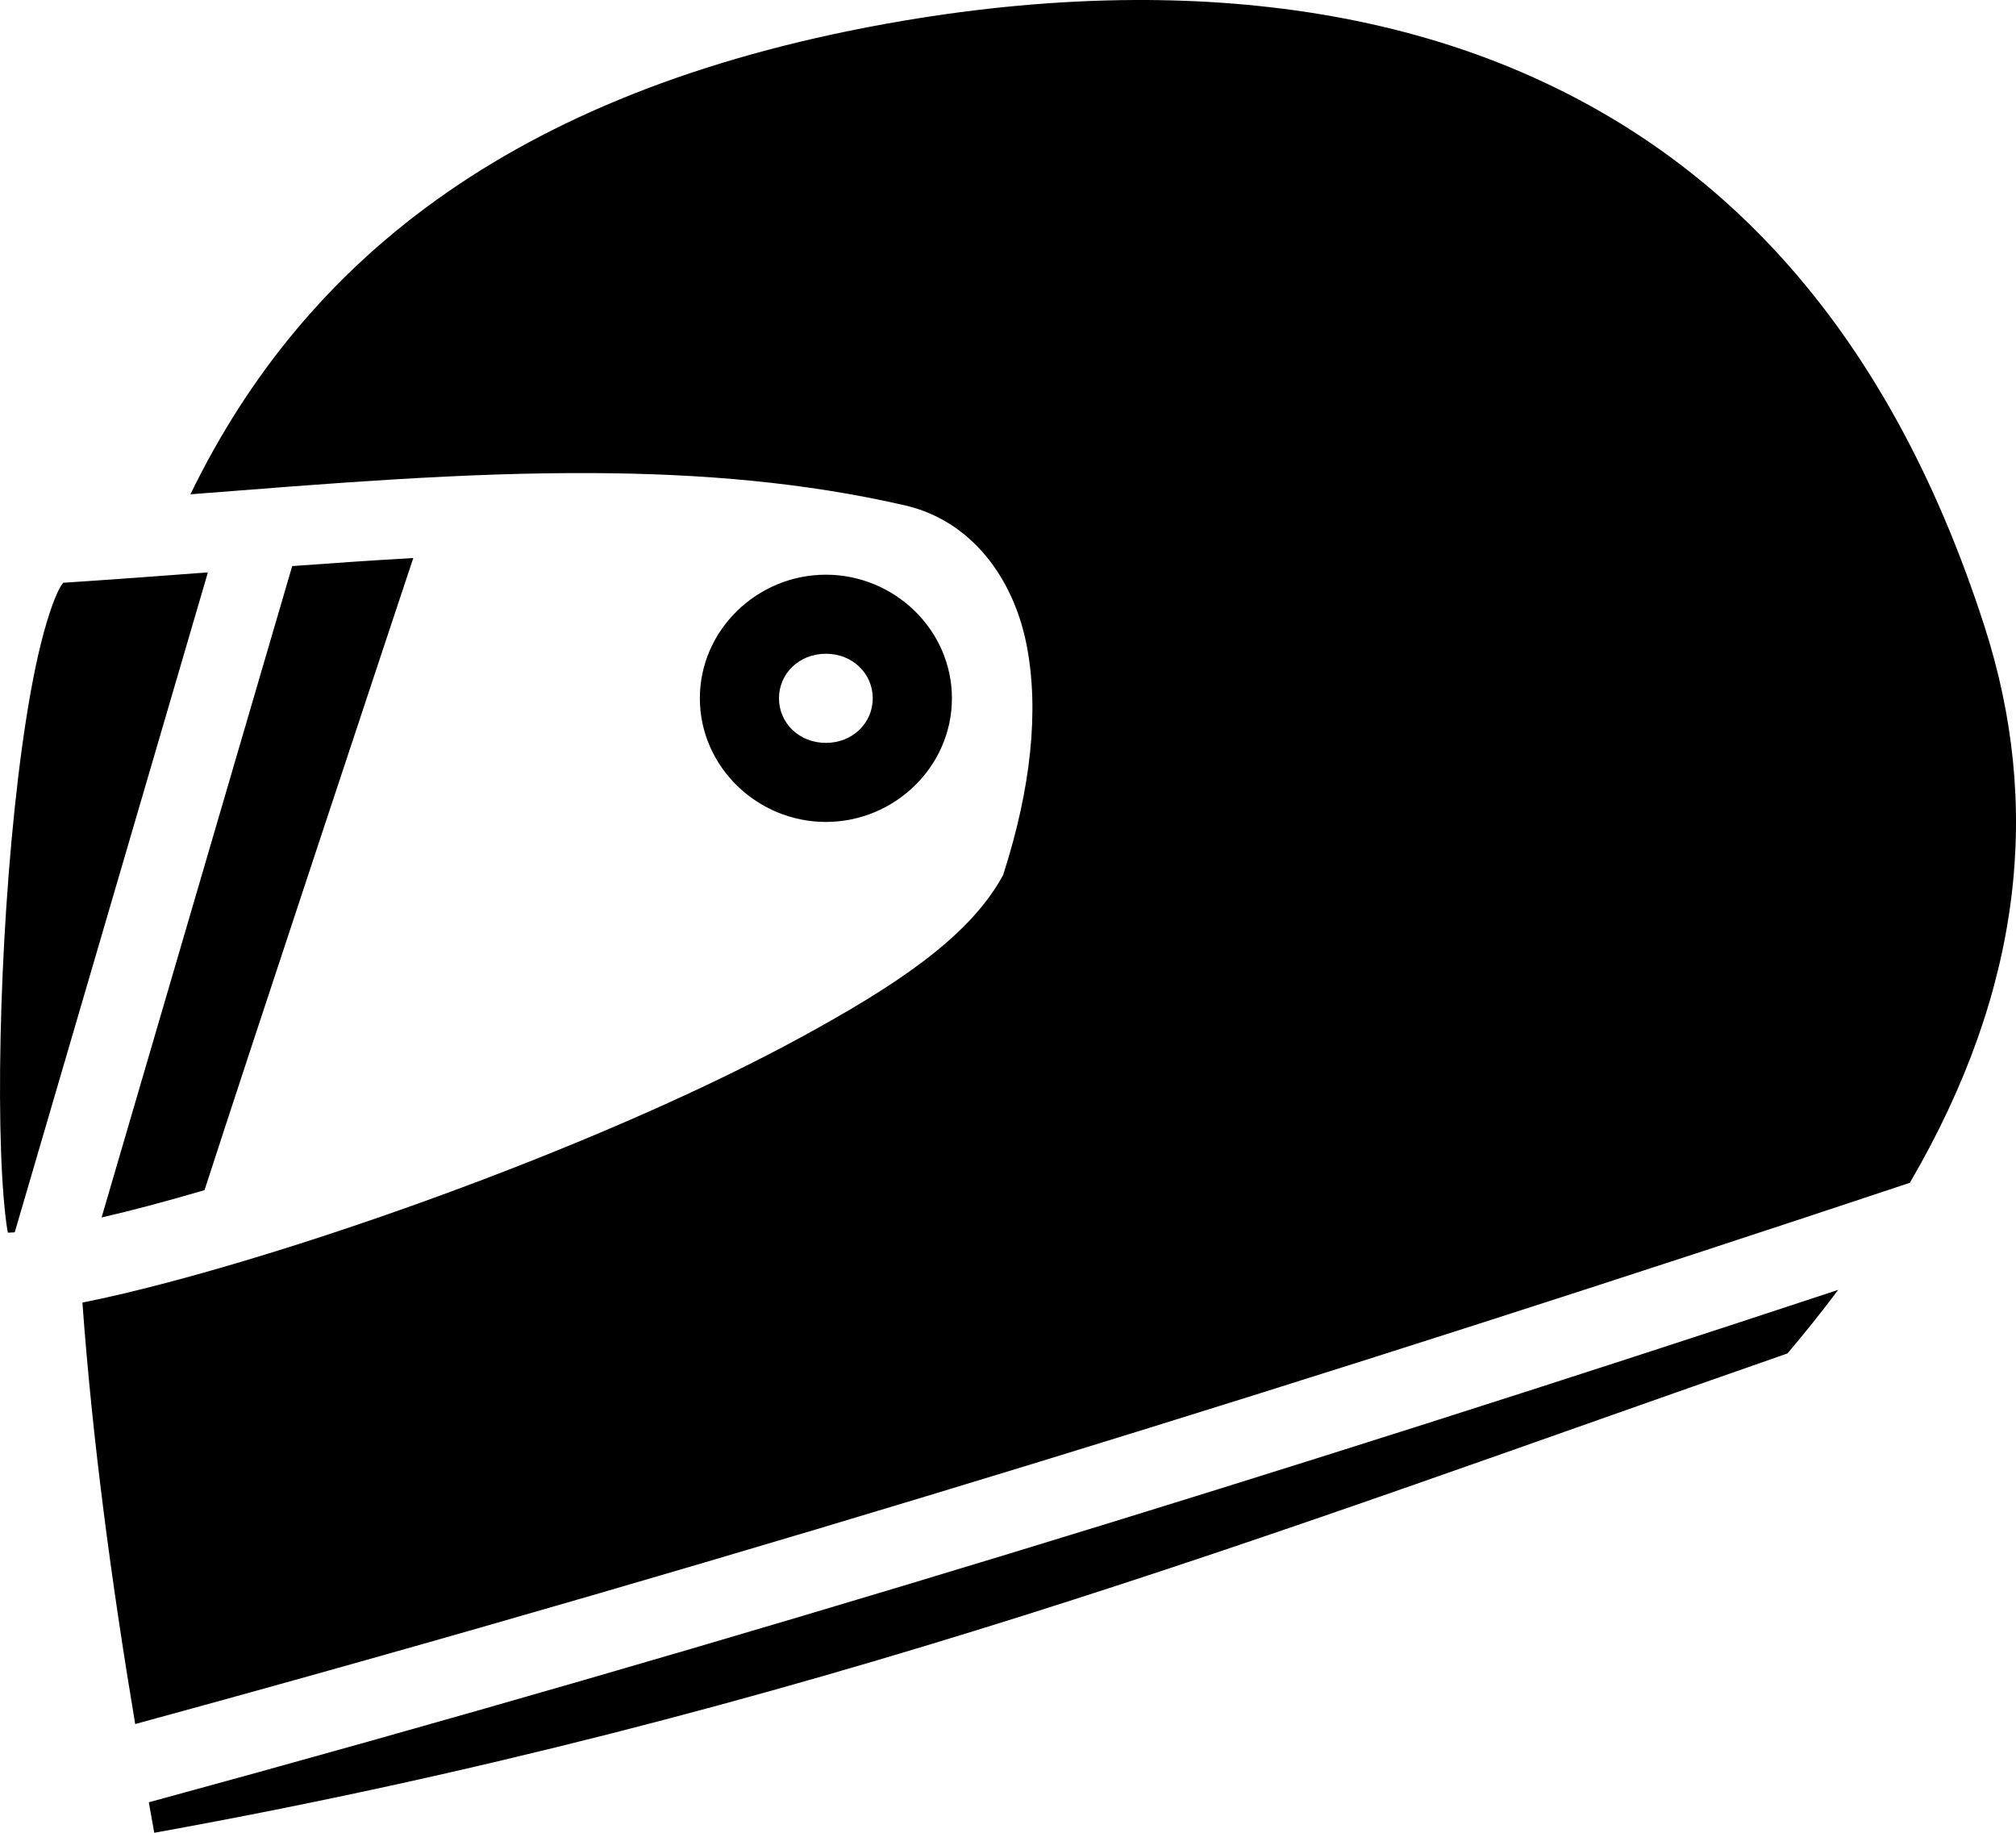 <svg width="33" height="30" viewBox="0 0 33 30" fill="none" xmlns="http://www.w3.org/2000/svg">
<path id="Vector" d="M18.587 0C17.295 0.005 16.011 0.132 14.779 0.341C8.536 1.402 5.016 4.184 3.117 8.091C5.365 7.916 7.581 7.73 9.738 7.744C11.474 7.754 13.172 7.894 14.816 8.273C15.907 8.525 16.591 9.47 16.804 10.554C17.017 11.639 16.866 12.92 16.44 14.26L16.419 14.325L16.386 14.384C15.827 15.364 14.639 16.145 13.125 16.971C11.611 17.797 9.763 18.602 7.922 19.302C6.081 20.002 4.25 20.594 2.769 20.986C2.247 21.125 1.772 21.237 1.349 21.321C1.512 23.559 1.821 25.877 2.213 28.22C12.3 25.471 21.902 22.478 31.262 19.361C33.129 16.166 33.417 13.147 32.484 10.252C30.872 5.249 28.099 2.558 24.909 1.183C22.915 0.324 20.74 -0.008 18.587 0H18.587ZM6.765 9.134C6.113 9.171 5.45 9.217 4.783 9.266L1.663 19.928C1.906 19.872 2.162 19.809 2.437 19.736C2.742 19.655 3.045 19.57 3.348 19.481C4.07 17.247 6.465 10.035 6.765 9.134ZM3.403 9.369C2.62 9.428 1.832 9.487 1.034 9.539C1.011 9.571 0.982 9.607 0.939 9.702C0.825 9.95 0.696 10.379 0.585 10.904C0.364 11.954 0.199 13.4 0.103 14.848C0.007 16.297 -0.022 17.755 0.017 18.843C0.036 19.387 0.074 19.843 0.12 20.134C0.124 20.156 0.126 20.157 0.13 20.177C0.163 20.176 0.204 20.173 0.241 20.172L3.403 9.369ZM13.519 9.407C12.396 9.407 11.456 10.311 11.456 11.43C11.456 12.549 12.396 13.454 13.519 13.454C14.642 13.454 15.582 12.55 15.582 11.43C15.582 10.311 14.642 9.407 13.519 9.407ZM13.519 10.701C13.959 10.701 14.286 11.029 14.286 11.43C14.286 11.832 13.959 12.16 13.519 12.16C13.078 12.16 12.751 11.832 12.751 11.43C12.751 11.029 13.078 10.701 13.519 10.701ZM30.09 21.113C21.177 24.059 12.027 26.889 2.436 29.501C2.466 29.667 2.494 29.833 2.525 30C13.151 28.084 20.953 25.043 29.259 22.154C29.547 21.815 29.824 21.468 30.09 21.113L30.09 21.113Z" fill="black"/>
</svg>
